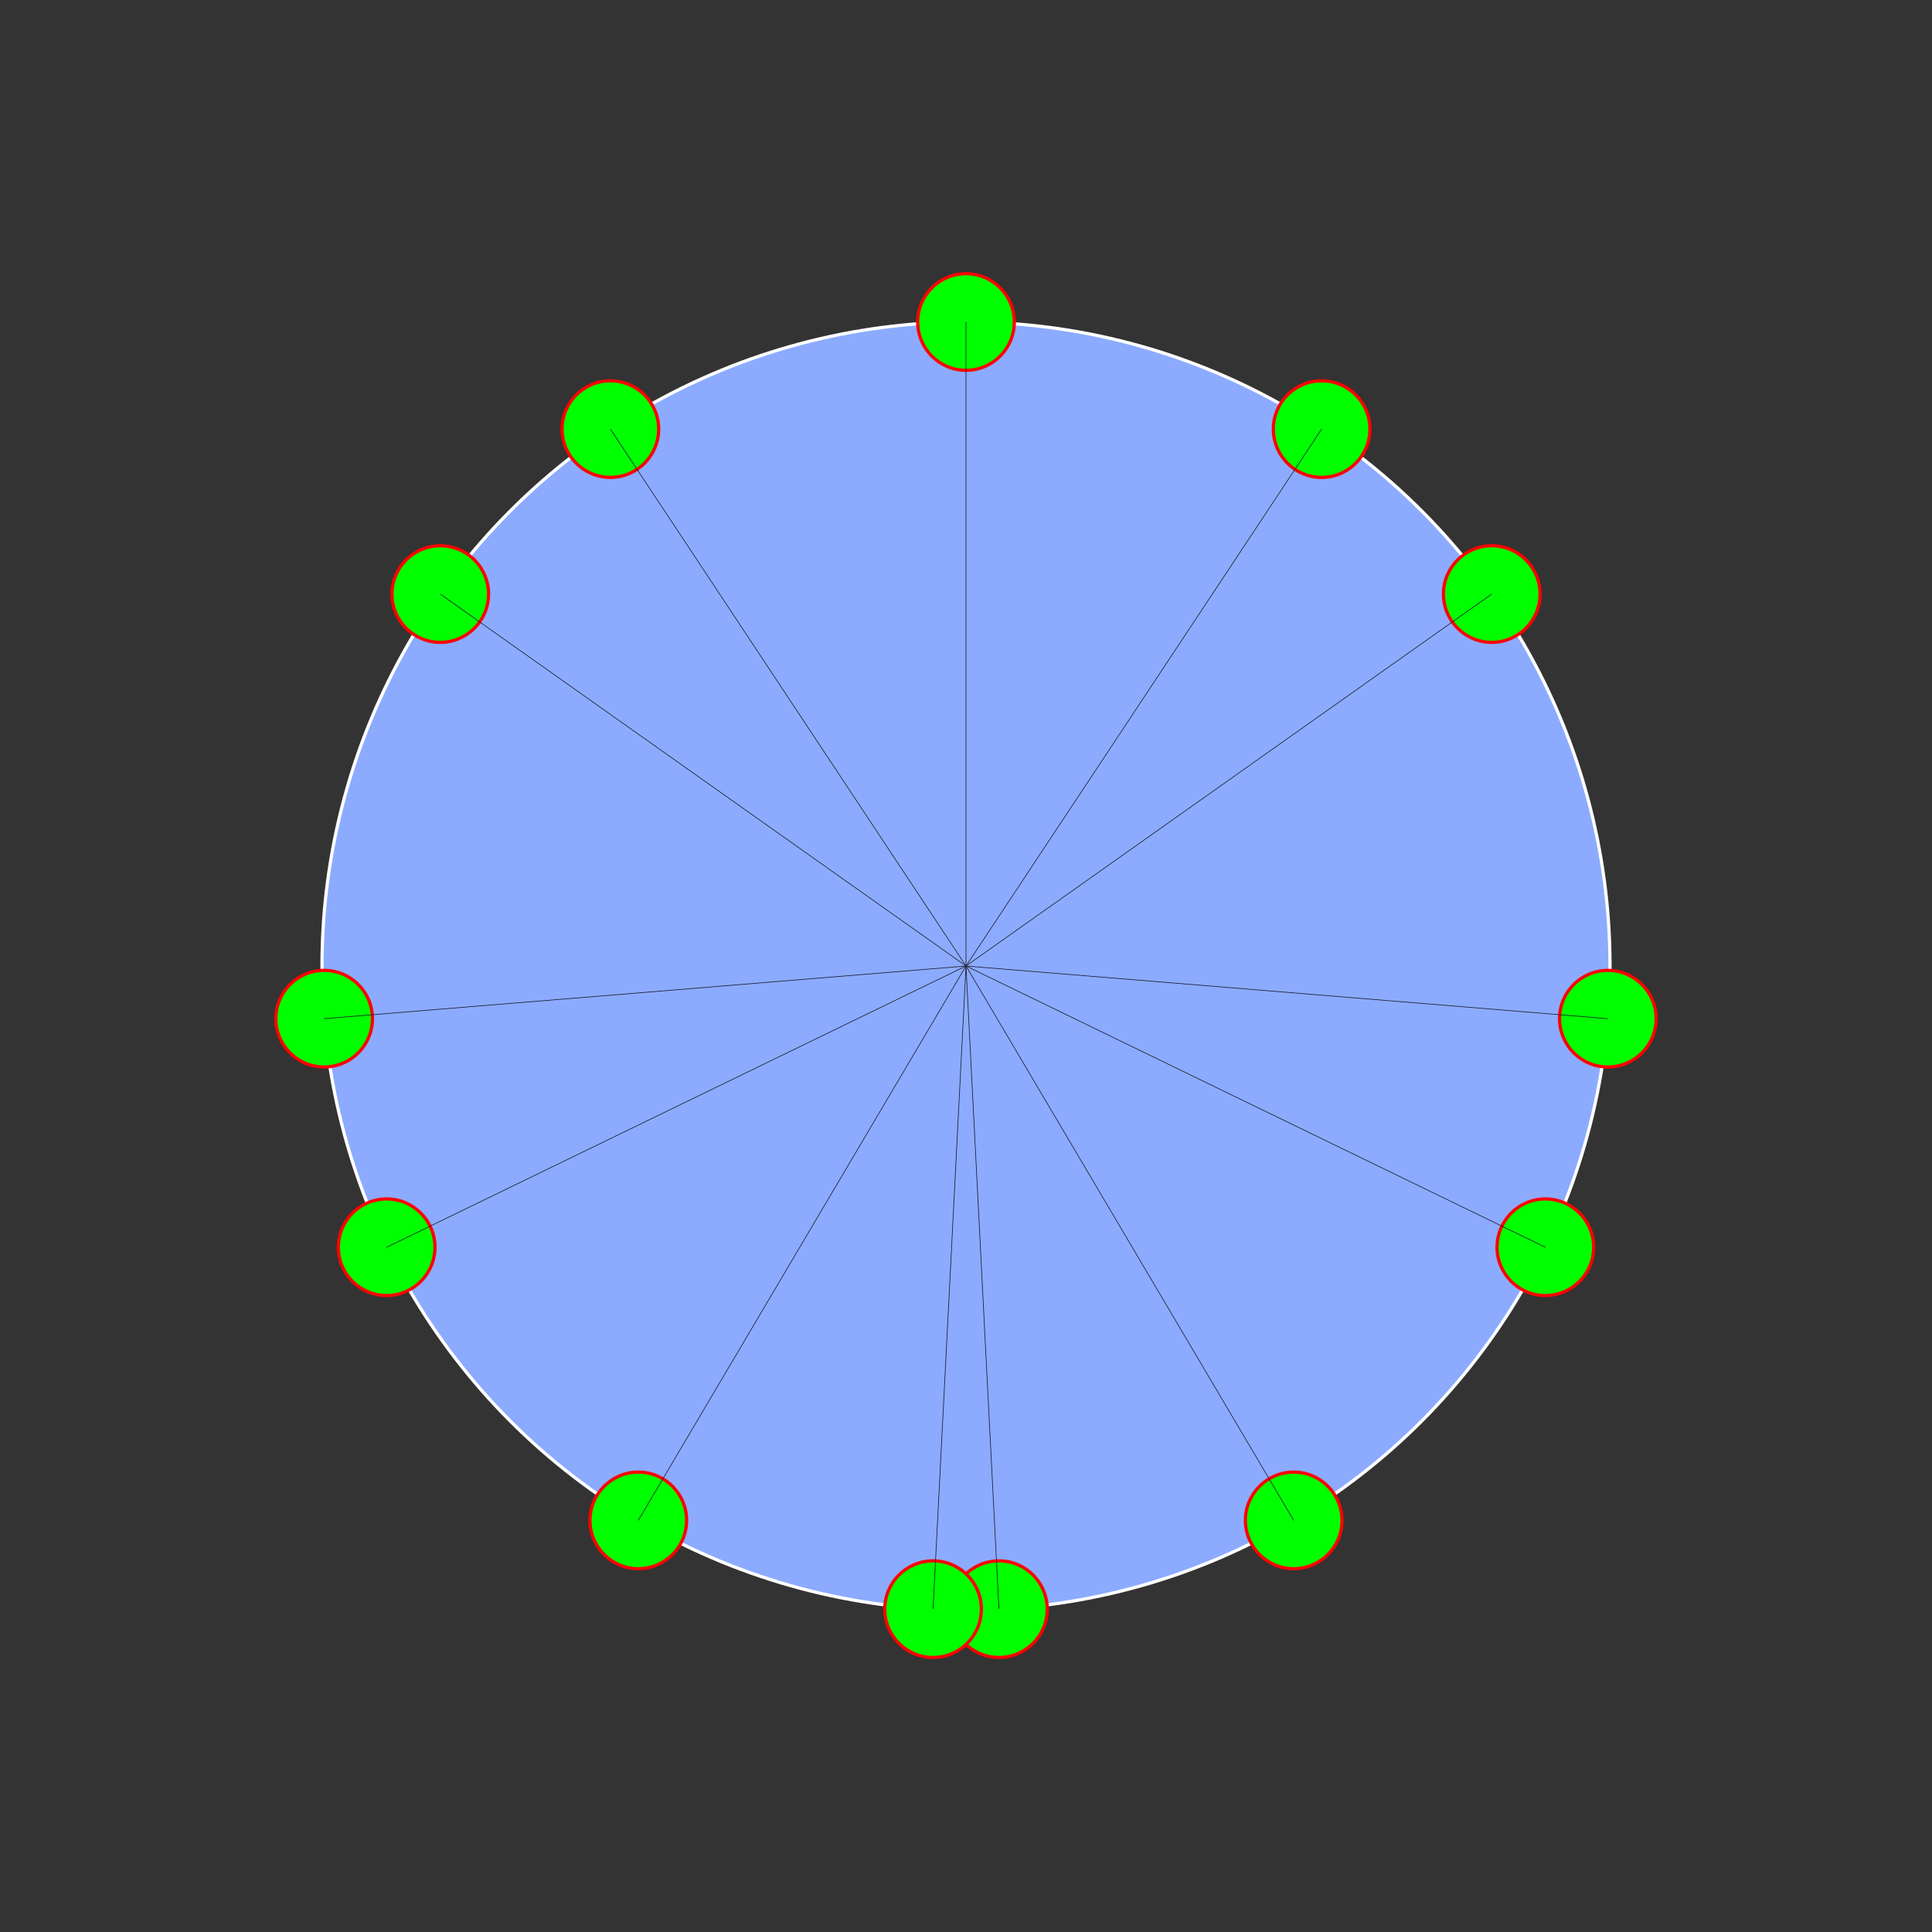 <?xml version="1.0" encoding="utf-8" ?>
<svg baseProfile="full" height="600" version="1.1" width="600" xmlns="http://www.w3.org/2000/svg" xmlns:ev="http://www.w3.org/2001/xml-events" xmlns:xlink="http://www.w3.org/1999/xlink"><rect width="100%" height="100%" fill="#333333" stroke="none"/><defs /><circle cx="300.0" cy="300.0" fill="rgb(140,171,255)" id="bracelet" r="200" stroke="white" stroke-width="1" /><circle cx="300.0" cy="100.0" fill="rgb(0%,100%,0%)" id="0.0" r="15" stroke="red" stroke-width="1" /><line stroke="rgb(10%,10%,16%)" stroke-width=".2" x1="300.0" x2="300.0" y1="300.0" y2="100.0" /><circle cx="410.444" cy="133.26" fill="rgb(0%,100%,0%)" id="111.731" r="15" stroke="red" stroke-width="1" /><line stroke="rgb(10%,10%,16%)" stroke-width=".2" x1="300.0" x2="410.444" y1="300.0" y2="133.26" /><circle cx="463.27" cy="184.489" fill="rgb(0%,100%,0%)" id="182.404" r="15" stroke="red" stroke-width="1" /><line stroke="rgb(10%,10%,16%)" stroke-width=".2" x1="300.0" x2="463.27" y1="300.0" y2="184.489" /><circle cx="499.33" cy="316.361" fill="rgb(0%,100%,0%)" id="315.641" r="15" stroke="red" stroke-width="1" /><line stroke="rgb(10%,10%,16%)" stroke-width=".2" x1="300.0" x2="499.33" y1="300.0" y2="316.361" /><circle cx="479.92" cy="387.342" fill="rgb(0%,100%,0%)" id="386.314" r="15" stroke="red" stroke-width="1" /><line stroke="rgb(10%,10%,16%)" stroke-width=".2" x1="300.0" x2="479.92" y1="300.0" y2="387.342" /><circle cx="401.768" cy="472.172" fill="rgb(0%,100%,0%)" id="498.045" r="15" stroke="red" stroke-width="1" /><line stroke="rgb(10%,10%,16%)" stroke-width=".2" x1="300.0" x2="401.768" y1="300.0" y2="472.172" /><circle cx="310.233" cy="499.738" fill="rgb(0%,100%,0%)" id="590.224" r="15" stroke="red" stroke-width="1" /><line stroke="rgb(10%,10%,16%)" stroke-width=".2" x1="300.0" x2="310.233" y1="300.0" y2="499.738" /><circle cx="289.767" cy="499.738" fill="rgb(0%,100%,0%)" id="609.776" r="15" stroke="red" stroke-width="1" /><line stroke="rgb(10%,10%,16%)" stroke-width=".2" x1="300.0" x2="289.767" y1="300.0" y2="499.738" /><circle cx="198.232" cy="472.172" fill="rgb(0%,100%,0%)" id="701.955" r="15" stroke="red" stroke-width="1" /><line stroke="rgb(10%,10%,16%)" stroke-width=".2" x1="300.0" x2="198.232" y1="300.0" y2="472.172" /><circle cx="120.08" cy="387.342" fill="rgb(0%,100%,0%)" id="813.686" r="15" stroke="red" stroke-width="1" /><line stroke="rgb(10%,10%,16%)" stroke-width=".2" x1="300.0" x2="120.08" y1="300.0" y2="387.342" /><circle cx="100.67" cy="316.361" fill="rgb(0%,100%,0%)" id="884.359" r="15" stroke="red" stroke-width="1" /><line stroke="rgb(10%,10%,16%)" stroke-width=".2" x1="300.0" x2="100.67" y1="300.0" y2="316.361" /><circle cx="136.73" cy="184.489" fill="rgb(0%,100%,0%)" id="1017.596" r="15" stroke="red" stroke-width="1" /><line stroke="rgb(10%,10%,16%)" stroke-width=".2" x1="300.0" x2="136.73" y1="300.0" y2="184.489" /><circle cx="189.556" cy="133.26" fill="rgb(0%,100%,0%)" id="1088.269" r="15" stroke="red" stroke-width="1" /><line stroke="rgb(10%,10%,16%)" stroke-width=".2" x1="300.0" x2="189.556" y1="300.0" y2="133.26" /></svg>